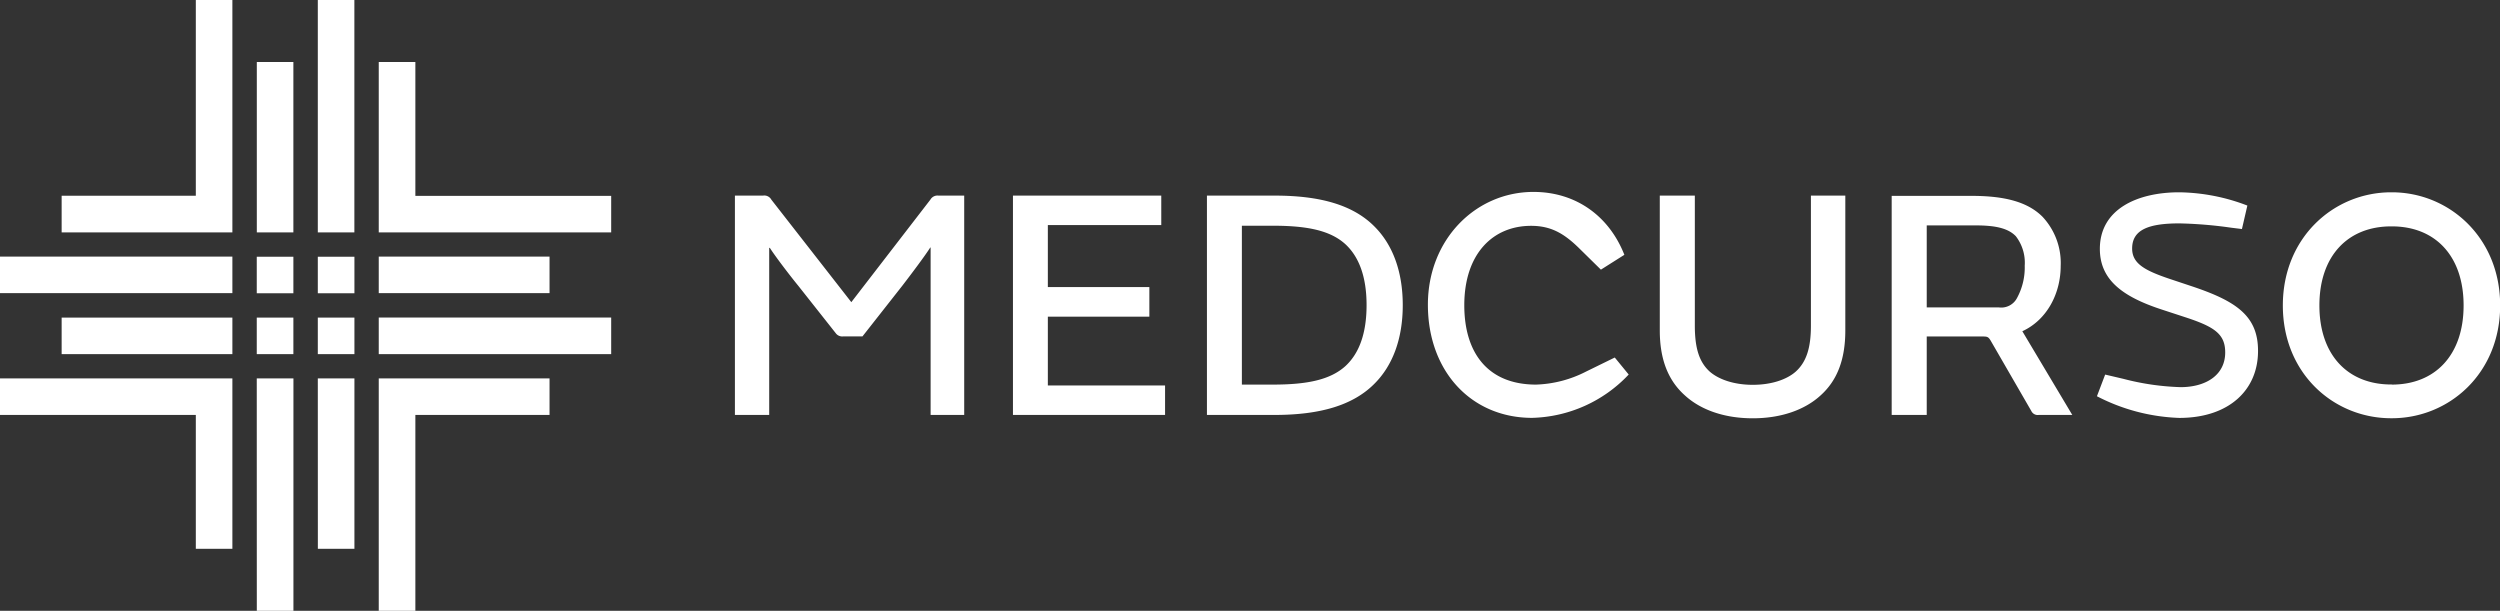 <svg xmlns="http://www.w3.org/2000/svg" viewBox="0 0 461.52 112.76"><rect x="0" y="0" width="461.52" height="112.76" fill="#333333" stroke="none"/><defs><style>.cls-1{fill:#fff;}</style></defs><title>medcurso-negativo</title><g id="Camada_2" data-name="Camada 2"><g id="Camada_1-2" data-name="Camada 1"><path class="cls-1" d="M47.41,42.9h6.75V11.45H47.41Zm0,69.86h6.76V69.86H47.4Zm11.27-11.45h6.75V69.86H58.67ZM47.4,54.14h6.76V47.4H47.4Zm-11.25-18H11.38V42.9H42.9V0H36.15ZM47.4,65.37h6.76V58.63H47.4Zm54.05-18H69.92v6.74h31.53ZM65.42,0H58.67V42.9h6.75ZM58.67,65.37h6.76V58.63H58.67ZM0,76.6H36.15v24.71H42.9V69.86H0ZM11.38,65.37H42.9V58.63H11.38Zm31.52-18H0v6.75H42.9ZM292.79,68.6A21.66,21.66,0,0,1,283.57,71c-8.91,0-13.25-5.86-13.25-14.65,0-9.47,5.25-14.66,12.33-14.66,3.67,0,6.05,1.41,8.73,4l4.16,4.09,4.33-2.74c-2.75-7-8.79-11.61-16.79-11.61-10.62,0-19.48,8.73-19.48,20.83,0,12.27,8,20.88,19.24,20.88a25.33,25.33,0,0,0,17.83-8L298.1,66Zm41.52-8.49c0,4.15-.85,6.72-2.8,8.49-1.65,1.46-4.46,2.44-7.94,2.44s-6.29-1-7.94-2.44c-1.95-1.77-2.75-4.34-2.75-8.49v-24h-6.47V61c0,5.43,1.59,9.28,4.64,12,2.87,2.63,7.21,4.22,12.52,4.22s9.65-1.59,12.52-4.22c3.05-2.74,4.57-6.59,4.57-12V36.11h-6.35Zm46.11-11a12.5,12.5,0,0,0-3.36-9.1c-2.75-2.75-7-3.85-13.07-3.85H349.22V76.6h6.47V62.12h10.38c.79,0,1,.07,1.41.74l7.51,13a1.31,1.31,0,0,0,1.4.74h6.17l-9.22-15.45C377.85,59.07,380.42,54.25,380.42,49.06ZM369,56.75H355.69V41.61h9c3.6,0,6,.49,7.45,2a8,8,0,0,1,1.64,5.44,11.76,11.76,0,0,1-1.4,5.92A3.28,3.28,0,0,1,369,56.75ZM58.67,54.14h6.76V47.4H58.67Zm345.93-1.3-3.84-1.28c-4.77-1.59-7.15-2.87-7.15-5.68,0-3.48,3.06-4.64,8.73-4.64a78.94,78.94,0,0,1,9.59.8l1.95.24,1-4.33a36.15,36.15,0,0,0-12.58-2.45c-7.75,0-14.65,3.12-14.65,10.44,0,5.74,4.21,8.86,11.54,11.24l4.46,1.46c5.19,1.72,7.14,3.06,7.14,6.42,0,4.21-3.6,6.41-8.24,6.41A46.92,46.92,0,0,1,392,69.94l-3.37-.79-1.52,4a35.59,35.59,0,0,0,15.2,4c9.22,0,14.54-5.19,14.54-12.34C416.88,58.34,412.85,55.59,404.6,52.84ZM441.55,35.5h-.12c-10.57,0-20,8.31-20,20.89s9.4,20.82,20,20.82h.12c10.56,0,20-8.25,20-20.82S452.11,35.5,441.55,35.5Zm0,35.48h-.12c-8,0-13.25-5.44-13.25-14.59s5.25-14.6,13.25-14.6h.12c8,0,13.25,5.44,13.25,14.6S449.55,71,441.55,71ZM235.33,36.11H222.81V76.6h12.52c8.49,0,14.53-1.83,18.44-5.8,3.29-3.3,5.19-8.19,5.19-14.47s-1.9-11.18-5.19-14.48C249.86,37.88,243.82,36.11,235.33,36.11ZM248.4,67.56C245.59,70.12,241.31,71,235,71h-5.74V41.67H235c6.29,0,10.57.86,13.38,3.42,2.5,2.32,3.9,6,3.9,11.24S250.9,65.24,248.4,67.56ZM69.92,112.76h6.76V76.6h24.77V69.86H69.92Zm123.52-54.3h18.74V53H193.44V41.55h20.94V36.11H187V76.6h28.08V71.16H193.44ZM69.92,65.38h42.91V58.62H69.92Zm6.76-53.93H69.92V42.9h42.91V36.16H76.68Zm95.08,25.4-14.6,18.93L142.39,36.85a1.48,1.48,0,0,0-1.53-.74h-5.19V76.6H142V45.76h.12c.85,1.35,3.42,4.76,5.25,7l6.9,8.73a1.48,1.48,0,0,0,1.41.61h3.54l7.39-9.4c1.83-2.38,4.21-5.56,5.12-7h.07V76.6H178V36.11h-4.76A1.5,1.5,0,0,0,171.76,36.85Z"/></g></g></svg>